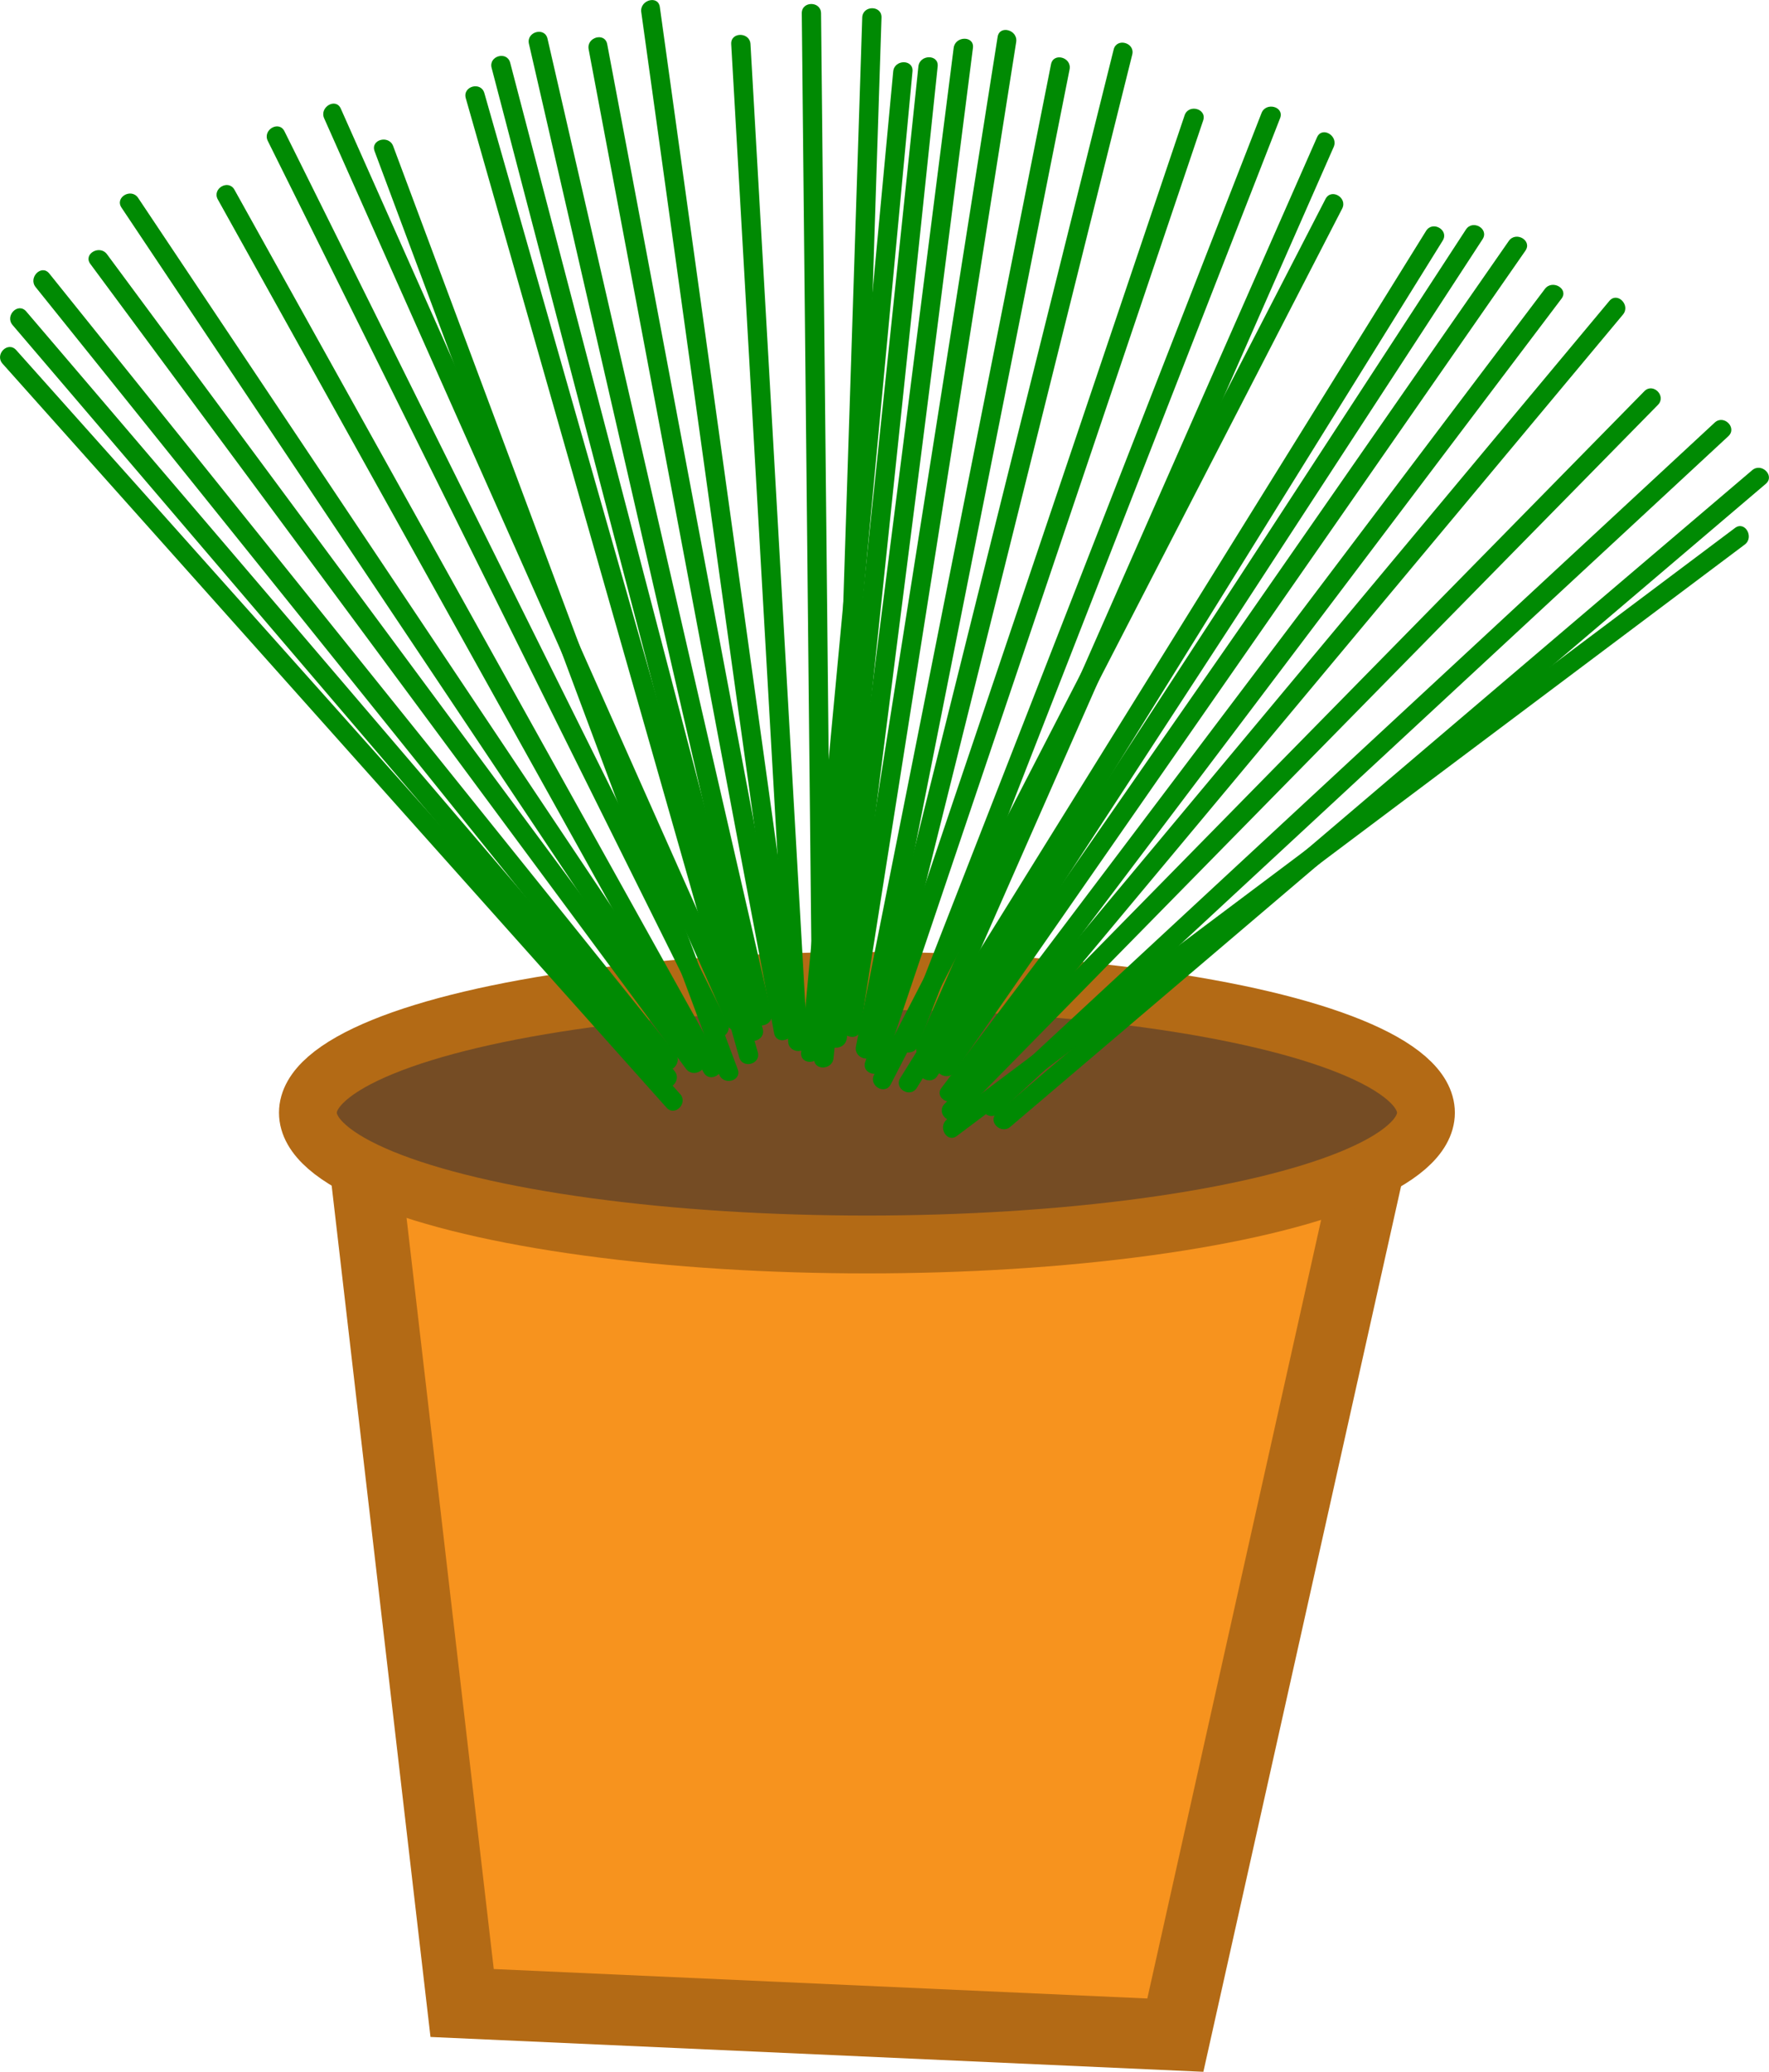 <?xml version="1.0" encoding="UTF-8"?><svg xmlns="http://www.w3.org/2000/svg" viewBox="0 0 275.31 322.3"><defs><style>.d{fill:#008a03;}.e{fill:#754c24;stroke-width:9px;}.e,.f{stroke:#b36a15;stroke-miterlimit:10;}.f{fill:#f7931e;stroke-width:11px;}</style></defs><g id="a"/><g id="b"><g id="c"><polygon class="f" points="56.89 182.18 71.92 311.6 182.92 316.6 212.94 182.18 56.89 182.18"/><ellipse class="e" cx="134.92" cy="173.1" rx="87" ry="20.5"/><path class="d" d="M108.08,160.36l-33.85-50.66L40.51,59.24,21.5,30.79c-1.07-1.6-3.67-.1-2.59,1.51l33.85,50.66,33.72,50.45,19.01,28.45c1.07,1.6,3.67,.1,2.59-1.51h0Z"/><path class="d" d="M114.81,166.34l-20.96-56.13-20.87-55.9-11.79-31.58c-.67-1.79-3.57-1.02-2.89,.8l20.96,56.13,20.87,55.9,11.79,31.58c.67,1.79,3.57,1.02,2.89-.8h0Z"/><path class="d" d="M115.79,157.94l-24.47-55-24.47-55-13.81-31.04c-.78-1.76-3.37-.24-2.59,1.51l24.47,55,24.47,55,13.81,31.04c.78,1.76,3.37,.24,2.59-1.51h0Z"/><path class="d" d="M105.84,170.19l-40.37-45.21L25.28,79.95,2.52,54.46c-1.29-1.44-3.4,.68-2.12,2.12l40.37,45.21,40.2,45.03,22.76,25.49c1.29,1.44,3.4-.68,2.12-2.12h0Z"/><path class="d" d="M104.97,166.6l-39.41-46.16L26.3,74.48,4.08,48.45c-1.26-1.47-3.37,.66-2.12,2.12l39.41,46.16,39.25,45.97,22.22,26.02c1.26,1.47,3.37-.66,2.12-2.12h0Z"/><path class="d" d="M112.1,165.33l-29.54-53.06-29.42-52.84-16.65-29.91c-.94-1.69-3.53-.18-2.59,1.51l29.54,53.06,29.42,52.84,16.65,29.91c.94,1.69,3.53,.18,2.59-1.51h0Z"/><path class="d" d="M109.35,164.76l-36.25-48.96-36.1-48.76-20.35-27.49c-1.14-1.53-3.74-.04-2.59,1.51l36.25,48.96,36.1,48.76,20.35,27.49c1.14,1.53,3.74,.04,2.59-1.51h0Z"/><path class="d" d="M105.13,163.84l-38.11-47.43L29.07,69.18,7.67,42.55c-1.21-1.5-3.32,.63-2.12,2.12l38.11,47.43,37.95,47.23,21.4,26.63c1.21,1.5,3.32-.63,2.12-2.12h0Z"/><path class="d" d="M113.24,159.18l-26.92-54.16-26.92-54.16-15.13-30.44c-.86-1.73-3.45-.21-2.59,1.51l26.92,54.16,26.92,54.16,15.13,30.44c.86,1.73,3.45,.21,2.59-1.51h0Z"/><path class="d" d="M124.15,155.43l-8.39-60.35-8.36-60.1L102.69,1.09c-.26-1.9-3.16-1.09-2.89,.8l8.39,60.35,8.36,60.1,4.71,33.89c.26,1.9,3.16,1.09,2.89-.8h0Z"/><path class="d" d="M127.68,163.75l5.6-59.66,5.58-59.41,3.15-33.56c.18-1.92-2.82-1.91-3,0l-5.6,59.66-5.58,59.41-3.15,33.56c-.18,1.92,2.82,1.91,3,0h0Z"/><path class="d" d="M132.19,157.02l1.95-60.17,1.95-60.17,1.1-33.95c.06-1.93-2.94-1.93-3,0l-1.95,60.17-1.95,60.17-1.1,33.95c-.06,1.93,2.94,1.93,3,0h0Z"/><path class="d" d="M117.93,163.68l-16.62-58.29-16.56-58.05-9.37-32.86c-.53-1.85-3.42-1.07-2.89,.8l16.62,58.29,16.56,58.05,9.37,32.86c.53,1.85,3.42,1.07,2.89-.8h0Z"/><path class="d" d="M118.71,160.07l-15.36-58.72-15.29-58.48-8.66-33.11c-.49-1.87-3.38-1.07-2.89,.8l15.36,58.72,15.29,58.48,8.66,33.11c.49,1.87,3.38,1.07,2.89-.8h0Z"/><path class="d" d="M125.66,162.06l-3.46-60.63-3.45-60.38-1.95-34.18c-.11-1.92-3.11-1.93-3,0l3.46,60.63,3.45,60.38,1.95,34.18c.11,1.92,3.11,1.93,3,0h0Z"/><path class="d" d="M123.37,159.95l-11.29-59.86-11.24-59.61-6.34-33.61c-.36-1.89-3.25-1.09-2.89,.8l11.29,59.86,11.24,59.61,6.34,33.61c.36,1.89,3.25,1.09,2.89-.8h0Z"/><path class="d" d="M120.06,157.66l-13.63-59.3-13.57-59.05-7.65-33.29c-.43-1.88-3.33-1.08-2.89,.8l13.63,59.3,13.57,59.05,7.65,33.29c.43,1.88,3.33,1.08,2.89-.8h0Z"/><path class="d" d="M129.37,157.02l-.62-60.48-.62-60.48-.35-33.99c-.02-1.93-3.02-1.93-3,0l.62,60.48,.62,60.48,.35,33.99c.02,1.93,3.02,1.93,3,0h0Z"/><path class="d" d="M138.51,159.7l14.74-59.12,14.68-58.88,8.28-33.2c.47-1.87-2.43-2.67-2.89-.8l-14.74,59.12-14.68,58.88-8.28,33.2c-.47,1.87,2.43,2.67,2.89,.8h0Z"/><path class="d" d="M138.62,168.7l27.46-53.25,27.35-53.03,15.45-29.96c.88-1.71-1.7-3.23-2.59-1.51l-27.46,53.25-27.35,53.03-15.45,29.96c-.88,1.71,1.7,3.23,2.59,1.51h0Z"/><path class="d" d="M145.33,164.14l24.27-55.09,24.27-55.09,13.69-31.09c.77-1.75-1.81-3.28-2.59-1.51l-24.27,55.09-24.27,55.09-13.69,31.09c-.77,1.75,1.81,3.28,2.59,1.51h0Z"/><path class="d" d="M129.72,164.63l6.33-60.28,6.31-60.03,3.57-33.98c.2-1.92-2.8-1.9-3,0l-6.33,60.28-6.31,60.03-3.57,33.98c-.2,1.92,2.8,1.9,3,0h0Z"/><path class="d" d="M131.78,161.57l7.67-60.21,7.64-59.96,4.33-33.95c.24-1.91-2.76-1.89-3,0l-7.67,60.21-7.64,59.96-4.33,33.95c-.24,1.91,2.76,1.89,3,0h0Z"/><path class="d" d="M137.54,166.02l19.42-57.54,19.34-57.3,10.95-32.44c.62-1.83-2.28-2.62-2.89-.8l-19.42,57.54-19.34,57.3-10.95,32.44c-.62,1.83,2.28,2.62,2.89,.8h0Z"/><path class="d" d="M136.1,163.6l11.87-59.75,11.82-59.5,6.67-33.55c.37-1.89-2.52-2.69-2.89-.8l-11.87,59.75-11.82,59.5-6.67,33.55c-.37,1.89,2.52,2.69,2.89,.8h0Z"/><path class="d" d="M133.88,160.23l9.49-60.1,9.45-59.85,5.33-33.74c.3-1.89-2.59-2.7-2.89-.8l-9.49,60.1-9.45,59.85-5.33,33.74c-.3,1.89,2.59,2.7,2.89,.8h0Z"/><path class="d" d="M142.86,162.73l22-56.34,22-56.34,12.36-31.66c.7-1.8-2.2-2.58-2.89-.8l-22,56.34-22,56.34-12.36,31.66c-.7,1.8,2.2,2.58,2.89,.8h0Z"/><path class="d" d="M152.74,168.59l39.04-46.79,38.88-46.59,21.92-26.27c1.23-1.47-.88-3.61-2.12-2.12l-39.04,46.79-38.88,46.59-21.92,26.27c-1.23,1.47,.88,3.61,2.12,2.12h0Z"/><path class="d" d="M148.91,176.72l47.93-35.96,47.73-35.81,26.96-20.23c1.53-1.14,.03-3.75-1.51-2.59l-47.93,35.96-47.73,35.81-26.96,20.23c-1.53,1.14-.03,3.75,1.51,2.59h0Z"/><path class="d" d="M157.23,175.3l45.85-39.01,45.85-39.01,25.88-22.01c1.47-1.25-.66-3.37-2.12-2.12l-45.85,39.01-45.85,39.01-25.88,22.01c-1.47,1.25,.66,3.37,2.12,2.12h0Z"/><path class="d" d="M142.69,169.23l31.97-51.49,31.84-51.28,18.03-29.03c1.02-1.64-1.57-3.15-2.59-1.51l-31.97,51.49-31.84,51.28-18.03,29.03c-1.02,1.64,1.57,3.15,2.59,1.51h0Z"/><path class="d" d="M145.88,167.38l33.15-50.85,33.01-50.64,18.69-28.67c1.06-1.62-1.54-3.13-2.59-1.51l-33.15,50.85-33.01,50.64-18.69,28.67c-1.06,1.62,1.54,3.13,2.59,1.51h0Z"/><path class="d" d="M149.11,173.86l42.55-43.32,42.38-43.14,23.99-24.42c1.35-1.38-.77-3.5-2.12-2.12l-42.55,43.32-42.38,43.14-23.99,24.42c-1.35,1.38,.77,3.5,2.12,2.12h0Z"/><path class="d" d="M149.11,170.75l36.72-48.6,36.57-48.4,20.62-27.29c1.16-1.54-1.44-3.04-2.59-1.51l-36.72,48.6-36.57,48.4-20.62,27.29c-1.16,1.54,1.44,3.04,2.59,1.51h0Z"/><path class="d" d="M148.58,166.75l34.73-49.95,34.59-49.75,19.5-28.05c1.1-1.59-1.49-3.09-2.59-1.51l-34.73,49.95-34.59,49.75-19.5,28.05c-1.1,1.59,1.49,3.09,2.59,1.51h0Z"/><path class="d" d="M155.33,173.21l44.36-41.12,44.36-41.12,24.93-23.11c1.42-1.32-.71-3.43-2.12-2.12l-44.36,41.12-44.36,41.12-24.93,23.11c-1.42,1.32,.71,3.43,2.12,2.12h0Z"/></g></g></svg>
